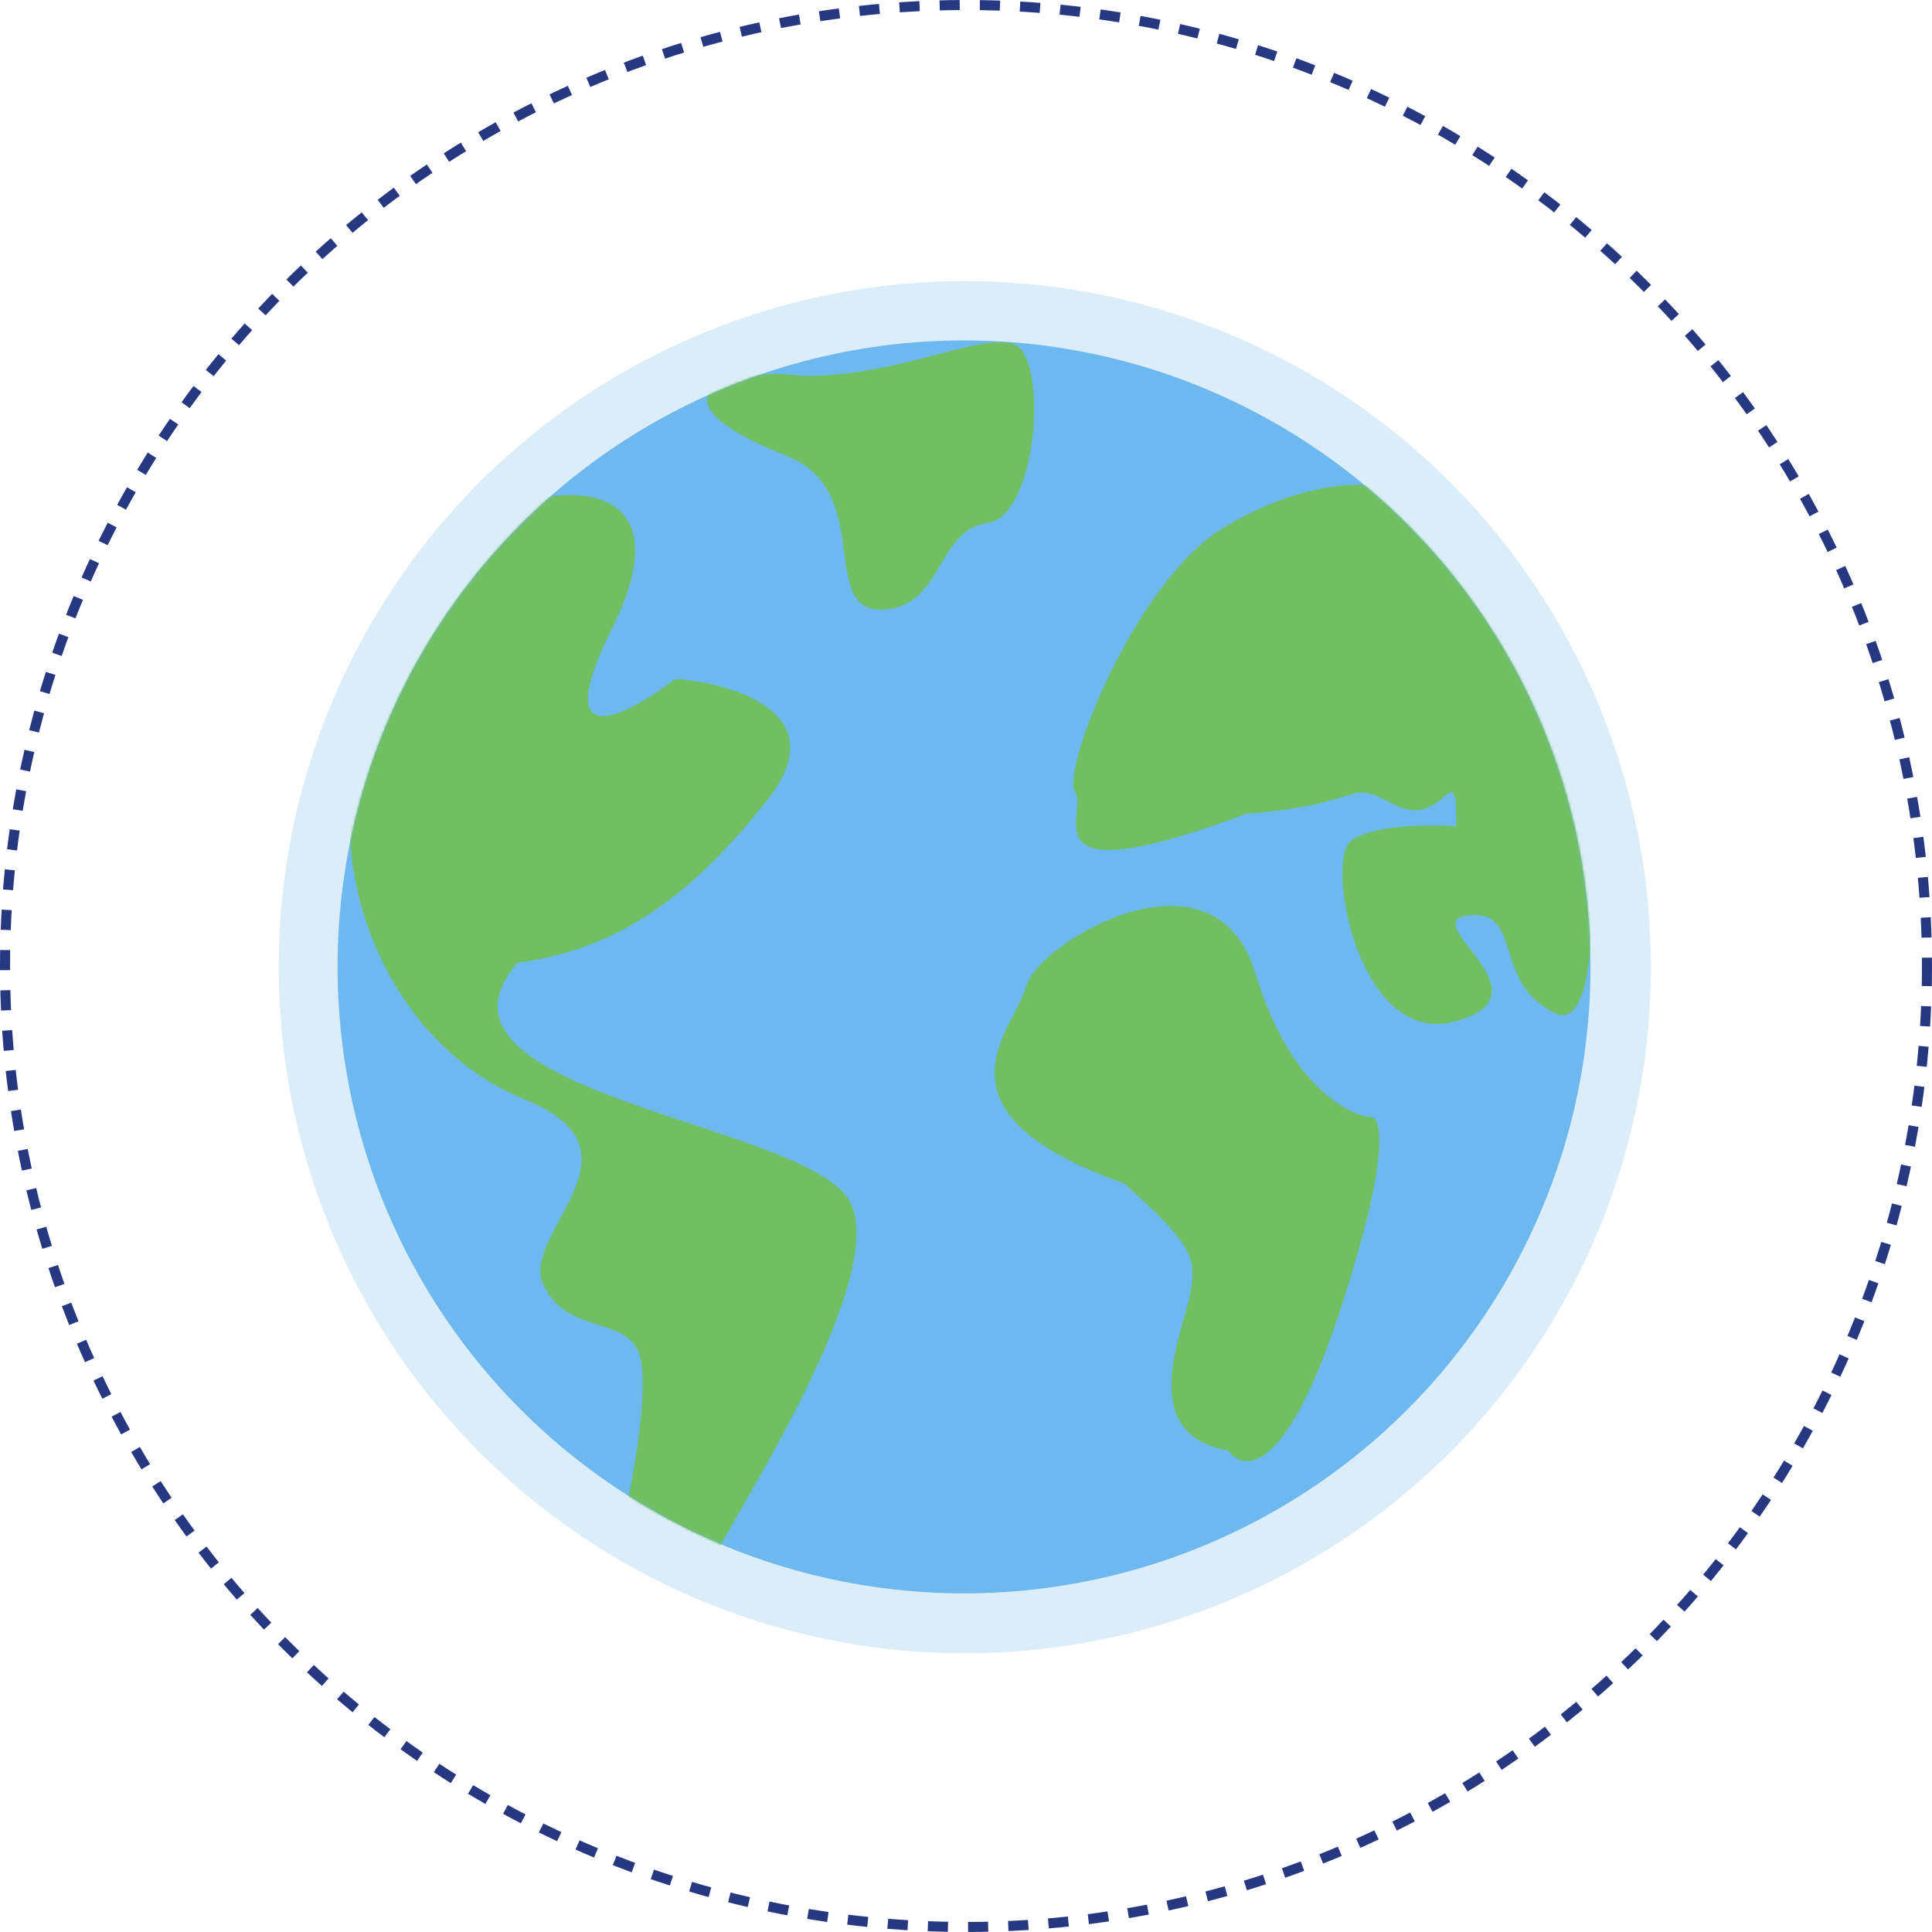 <svg width="769" height="769" viewBox="0 0 769 769" fill="none" xmlns="http://www.w3.org/2000/svg">
<circle cx="384.5" cy="384.5" r="382.5" stroke="#283880" stroke-width="4" stroke-dasharray="8 8"/>
<circle cx="383.721" cy="384.856" r="249.355" fill="#2295E8" fill-opacity="0.73"/>
<mask id="mask0_0_1" style="mask-type:alpha" maskUnits="userSpaceOnUse" x="134" y="135" width="500" height="500">
<circle cx="383.747" cy="384.882" r="249.356" fill="#2295E8"/>
</mask>
<g mask="url(#mask0_0_1)">
<g style="mix-blend-mode:multiply">
<path d="M402.668 136.645C387.626 133.302 358.212 149.681 319.772 149.681C286.458 145.335 256.664 159.24 313.087 181.435C348.184 195.241 325.789 242.604 350.524 242.604C375.259 242.604 372.585 210.835 392.974 208.176C413.364 205.516 417.709 139.987 402.668 136.645Z" fill="#66BE0E" fill-opacity="0.9"/>
</g>
<g style="mix-blend-mode:multiply">
<path d="M338.702 479.117C353.743 511.54 286.892 610.815 285.555 618.168L248.787 602.124C252.018 588.197 257.812 556.598 255.137 541.623C251.795 522.905 226.057 532.264 216.364 511.54C206.67 490.816 260.151 458.393 209.01 437.669C157.869 416.945 130.46 355.776 141.49 301.293C150.314 257.705 195.528 214.274 217.032 198.007C236.419 194.219 268.842 199.411 243.438 250.485C218.035 301.56 249.789 284.914 268.842 270.207C292.129 271.989 332.15 283.978 305.945 317.671C273.187 359.788 243.104 378.172 206.002 383.186C160.543 435.664 323.66 446.694 338.702 479.117Z" fill="#66BE0E" fill-opacity="0.9"/>
</g>
<g style="mix-blend-mode:multiply">
<path d="M532.491 524.267C511.634 587.108 494.832 585.882 489.038 577.414C451.935 571.063 470.654 530.618 473.662 515.577C476.67 500.535 474.665 495.521 447.59 471.12C366.7 442.374 403.802 409.951 408.482 392.57C413.162 375.189 483.356 333.072 499.734 387.556C512.837 431.143 535.945 443.823 545.862 444.714C550.096 445.048 553.349 461.427 532.491 524.267Z" fill="#66BE0E" fill-opacity="0.9"/>
</g>
<g style="mix-blend-mode:multiply">
<path d="M486.736 210.236C514.813 193.122 538.323 191.963 546.568 193.523C641.163 248.341 645.508 415.469 619.436 403.436C593.364 391.403 606.734 361.988 584.673 364.328C562.612 366.668 618.433 395.414 579.659 406.444C540.886 417.475 527.515 343.27 537.543 334.913C545.565 328.228 568.963 328.117 579.659 328.897C579.659 297.878 575.352 331.072 554.924 320.206C534.497 309.34 546.568 319.872 496.095 323.883C406.848 357.309 433.589 323.214 427.907 315.192C422.224 307.17 451.639 231.628 486.736 210.236Z" fill="#66BE0E" fill-opacity="0.9"/>
</g>
</g>
<g style="mix-blend-mode:color-dodge">
<circle cx="384.029" cy="384.977" r="273.088" fill="#8FC7EF" fill-opacity="0.31"/>
</g>
</svg>
